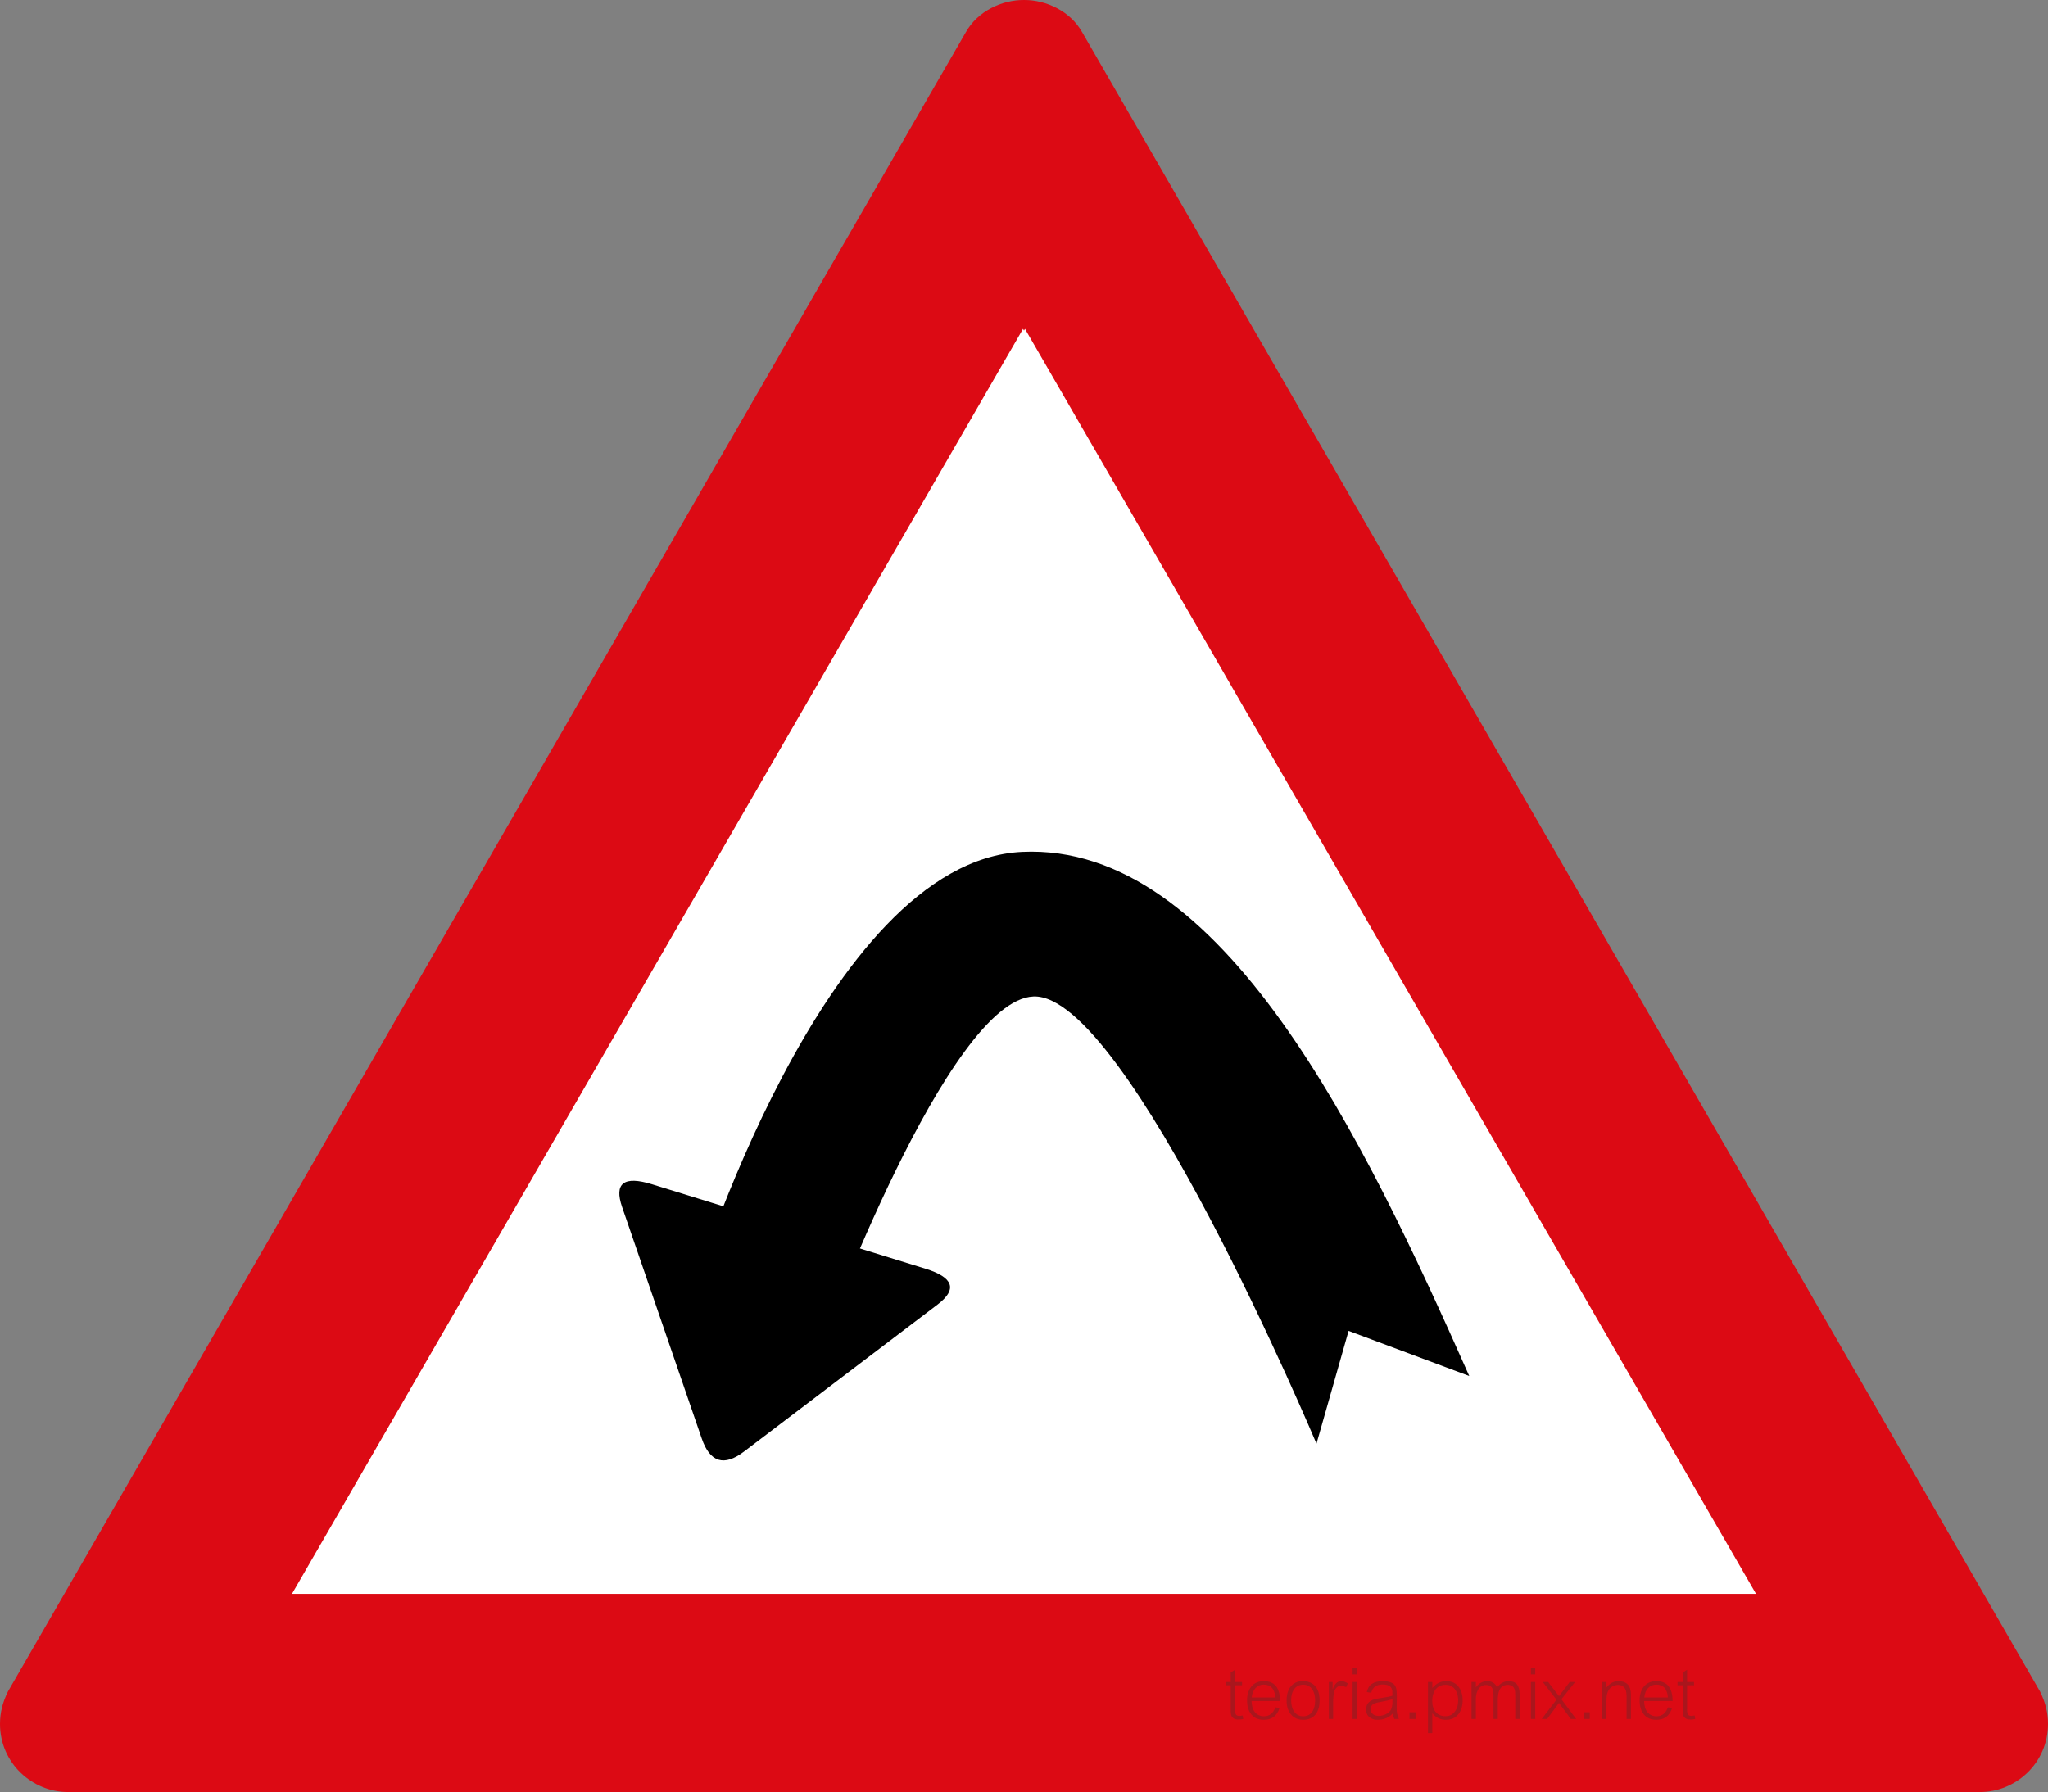 <?xml version="1.0" encoding="utf-8"?>
<svg viewBox="0 0 568.125 497.228" width="568.125px" height="497.228px" xmlns="http://www.w3.org/2000/svg">
  <rect x="0" y="0" width="568.125" height="497.228" fill="#808080" stroke="none"/>
  <path id="rect2419" style="display:inline;fill:#ffffff;fill-opacity:1;stroke-width:1.415;stroke-linecap:round" d="M 284.062,42.769 519.258,454.459 H 48.867 Z"/>
  <path id="path1287-2" style="display:inline;fill:#dc0a14;fill-opacity:1;fill-rule:nonzero;stroke:none;stroke-width:0.859" d="M 284.062,4.5425685e-4 C 277.941,-0.043 271.219,3.084 267.926,8.94 L 2.198,469.35 C 0.664,472.484 0.02,475.209 0,478.327 0,489.218 8.938,497.228 18.874,497.228 H 549.25 c 9.936,0 18.874,-8.01 18.874,-18.901 -0.02,-3.118 -0.664,-5.843 -2.198,-8.977 L 300.198,8.94 C 296.906,3.084 290.184,-0.043 284.062,4.5425685e-4 Z M 283.787,91.251 l 0.275,0.477 0.275,-0.477 L 487.127,442.243 H 80.997 Z"/>
  <path style="color: rgb(0, 0, 0); font: medium Sans; text-indent: 0px; text-align: start; text-decoration: none; letter-spacing: normal; word-spacing: normal; text-transform: none; writing-mode: lr-tb; direction: ltr; baseline-shift: baseline; text-anchor: start; display: inline; overflow: visible; fill: rgb(0, 0, 0); fill-opacity: 1; fill-rule: evenodd; stroke: none; stroke-width: 0; marker: none; visibility: hidden;" d="M 186.386 343.936 C 186.386 343.936 217.664 288.721 234.307 265.666 C 249.953 243.992 270.215 228.098 292.118 228.14 C 337.571 228.227 417.185 377.229 417.185 377.229 L 417.732 377.231 L 389.561 373.675 L 377.253 396.923 L 377.8 395.967 C 377.8 395.967 376.918 393.832 376.356 392.826 C 350.139 345.9 315.517 270.235 287.989 270.144 C 271.318 270.089 218.838 363.093 218.838 363.093 L 186.386 343.936 Z" id="path3774-2"/>
  <path style="" d="M 404.077 388.104 C 378.531 320.365 344.15 236.29 288.431 235.777 C 233.215 235.269 190.107 352.952 190.107 352.952 L 225.396 368.325 C 225.396 368.325 265.583 275.578 289.364 276.036 C 315.346 276.537 360.678 404.441 360.678 404.441 L 371.356 373.691 L 404.077 388.104 Z" transform="matrix(0.998, -0.057, 0.057, 0.998, -17.809, 17.502)"/>
  <path d="M -193.11 -338.165 Q -187.04 -346.643 -180.847 -338.165 L -140.749 -283.272 Q -134.556 -274.794 -146.82 -274.794 L -226.22 -274.794 Q -238.484 -274.794 -232.414 -283.272 Z" style="" transform="matrix(-0.955, -0.295, 0.295, -0.955, 121.723, 22.858)"/>
  <path d="M 344.879 476.959 C 344.353 477.068 343.93 477.122 343.604 477.122 C 343.139 477.122 342.737 477.046 342.401 476.892 C 342.069 476.738 341.818 476.505 341.652 476.188 C 341.489 475.871 341.404 475.303 341.404 474.487 L 341.404 467.603 L 339.975 467.603 L 339.975 466.69 L 341.404 466.69 L 341.404 464.061 L 342.622 463.288 L 342.622 466.69 L 344.556 466.69 L 344.556 467.603 L 342.622 467.603 L 342.622 474.333 C 342.622 474.81 342.655 475.167 342.716 475.406 C 342.776 475.644 342.897 475.823 343.072 475.937 C 343.25 476.052 343.483 476.11 343.773 476.11 C 343.997 476.11 344.314 476.067 344.725 475.986 L 344.879 476.959 Z M 355.096 471.979 L 347.194 471.979 C 347.215 473.305 347.529 474.342 348.137 475.088 C 348.744 475.835 349.584 476.206 350.654 476.206 C 352.15 476.206 353.196 475.375 353.791 473.713 L 354.969 473.913 C 354.568 475.082 354.002 475.922 353.277 476.427 C 352.552 476.935 351.654 477.188 350.582 477.188 C 349.131 477.188 347.995 476.708 347.173 475.75 C 346.351 474.792 345.94 473.484 345.94 471.825 C 345.94 470.165 346.354 468.857 347.179 467.899 C 348.007 466.941 349.146 466.461 350.603 466.461 C 353.576 466.461 355.072 468.301 355.096 471.979 Z M 353.791 470.981 C 353.604 468.612 352.531 467.428 350.573 467.428 C 349.684 467.428 348.935 467.736 348.327 468.349 C 347.72 468.963 347.354 469.842 347.23 470.981 L 353.791 470.981 Z M 366.066 471.846 C 366.066 473.538 365.667 474.853 364.869 475.786 C 364.071 476.72 362.941 477.188 361.479 477.188 C 360.778 477.188 360.146 477.065 359.59 476.82 C 359.034 476.575 358.55 476.206 358.139 475.72 C 357.728 475.233 357.42 474.668 357.215 474.031 C 357.009 473.39 356.903 472.677 356.903 471.891 C 356.903 471.072 356.994 470.344 357.172 469.703 C 357.354 469.059 357.623 468.503 357.985 468.035 C 358.348 467.567 358.804 467.186 359.354 466.896 C 359.904 466.606 360.614 466.461 361.485 466.461 C 362.884 466.461 363.996 466.914 364.824 467.82 C 365.652 468.73 366.066 470.072 366.066 471.846 Z M 364.821 471.846 C 364.821 470.927 364.685 470.135 364.413 469.473 C 364.144 468.812 363.769 468.31 363.286 467.969 C 362.805 467.627 362.216 467.455 361.521 467.455 C 360.457 467.455 359.632 467.848 359.046 468.633 C 358.466 469.416 358.173 470.471 358.173 471.794 C 358.173 473.103 358.469 474.167 359.061 474.985 C 359.653 475.804 360.478 476.212 361.536 476.212 C 362.029 476.212 362.47 476.122 362.857 475.943 C 363.246 475.765 363.591 475.487 363.887 475.115 C 364.186 474.741 364.416 474.275 364.576 473.722 C 364.739 473.169 364.821 472.544 364.821 471.846 Z M 373.896 467.08 L 373.43 468.12 C 372.811 467.86 372.352 467.73 372.049 467.73 C 371.811 467.73 371.59 467.769 371.391 467.845 C 371.191 467.92 371.004 468.044 370.825 468.21 C 370.65 468.377 370.496 468.57 370.369 468.791 C 370.242 469.011 370.146 469.256 370.079 469.525 C 370.019 469.794 369.958 470.19 369.904 470.712 C 369.849 471.235 369.822 471.71 369.822 472.133 L 369.822 476.959 L 368.619 476.959 L 368.619 466.69 L 369.683 466.69 L 369.683 468.769 C 370.191 467.231 370.989 466.461 372.08 466.461 C 372.642 466.461 373.246 466.666 373.896 467.08 Z M 376.428 464.593 L 375.219 464.593 L 375.219 462.786 L 376.428 462.786 L 376.428 464.593 Z M 376.428 476.959 L 375.219 476.959 L 375.219 466.69 L 376.428 466.69 L 376.428 476.959 Z M 388.081 476.959 L 386.769 476.959 C 386.579 476.478 386.452 475.956 386.391 475.393 C 385.282 476.59 383.883 477.188 382.194 477.188 C 381.581 477.188 381.031 477.083 380.544 476.868 C 380.06 476.654 379.674 476.33 379.384 475.904 C 379.093 475.475 378.948 474.952 378.948 474.339 C 378.948 473.907 379.018 473.52 379.151 473.178 C 379.287 472.837 379.492 472.535 379.767 472.278 C 380.045 472.021 380.417 471.797 380.882 471.613 C 381.348 471.429 382.191 471.253 383.406 471.087 C 384.76 470.9 385.715 470.7 386.274 470.489 C 386.274 469.903 386.258 469.452 386.225 469.138 C 386.195 468.824 386.086 468.528 385.899 468.253 C 385.712 467.978 385.424 467.766 385.035 467.618 C 384.648 467.47 384.167 467.397 383.596 467.397 C 381.822 467.397 380.756 468.156 380.393 469.676 L 379.169 469.492 C 379.55 467.47 381.021 466.461 383.59 466.461 C 384.397 466.461 385.074 466.551 385.621 466.736 C 386.171 466.92 386.579 467.183 386.845 467.518 C 387.114 467.854 387.289 468.271 387.371 468.769 C 387.452 469.268 387.491 469.951 387.491 470.821 L 387.455 473.713 C 387.446 474.484 387.482 475.076 387.561 475.49 C 387.646 475.904 387.818 476.394 388.081 476.959 Z M 386.274 472.106 L 386.274 471.441 C 385.591 471.701 384.509 471.957 383.028 472.214 C 382.248 472.353 381.674 472.495 381.312 472.64 C 380.952 472.786 380.68 472.994 380.493 473.269 C 380.311 473.544 380.218 473.87 380.218 474.245 C 380.218 474.804 380.426 475.257 380.84 475.599 C 381.257 475.94 381.792 476.11 382.445 476.11 C 382.832 476.11 383.209 476.058 383.581 475.959 C 383.956 475.859 384.324 475.708 384.681 475.508 C 385.041 475.309 385.34 475.067 385.582 474.786 C 385.823 474.505 385.999 474.142 386.107 473.698 C 386.219 473.254 386.274 472.725 386.274 472.106 Z M 392.677 476.959 L 390.997 476.959 L 390.997 475.085 L 392.677 475.085 L 392.677 476.959 Z M 397.331 475.402 L 397.331 480.884 L 396.128 480.884 L 396.128 466.69 L 397.331 466.69 L 397.331 468.364 C 398.388 467.095 399.676 466.461 401.19 466.461 C 401.87 466.461 402.477 466.569 403.015 466.79 C 403.556 467.008 404.03 467.343 404.435 467.799 C 404.846 468.256 405.167 468.818 405.399 469.489 C 405.635 470.159 405.75 470.909 405.75 471.737 C 405.75 473.378 405.339 474.698 404.517 475.693 C 403.698 476.69 402.556 477.188 401.087 477.188 C 399.582 477.188 398.331 476.593 397.331 475.402 Z M 404.502 471.846 C 404.502 470.954 404.357 470.178 404.061 469.516 C 403.764 468.851 403.366 468.346 402.864 467.999 C 402.362 467.651 401.761 467.479 401.057 467.479 C 400.477 467.479 399.963 467.576 399.51 467.766 C 399.056 467.956 398.663 468.25 398.331 468.645 C 397.999 469.038 397.748 469.516 397.576 470.075 C 397.403 470.637 397.316 471.275 397.316 471.988 C 397.316 473.29 397.645 474.315 398.298 475.067 C 398.954 475.816 399.848 476.191 400.984 476.191 C 401.525 476.191 402.009 476.088 402.438 475.883 C 402.867 475.674 403.236 475.366 403.55 474.952 C 403.867 474.538 404.106 474.073 404.263 473.553 C 404.423 473.036 404.502 472.465 404.502 471.846 Z M 421.549 476.959 L 420.346 476.959 L 420.346 470.601 C 420.346 469.661 420.27 469.002 420.116 468.624 C 419.965 468.25 419.726 467.969 419.4 467.778 C 419.077 467.588 418.69 467.494 418.243 467.494 C 417.614 467.494 417.085 467.669 416.659 468.02 C 416.236 468.373 415.934 468.854 415.759 469.467 C 415.586 470.081 415.499 470.894 415.499 471.906 L 415.499 476.959 L 414.296 476.959 L 414.296 470.474 C 414.296 469.761 414.235 469.201 414.115 468.8 C 413.994 468.398 413.776 468.083 413.459 467.863 C 413.142 467.642 412.74 467.53 412.25 467.53 C 411.392 467.53 410.703 467.887 410.186 468.597 C 409.672 469.307 409.412 470.268 409.412 471.483 L 409.412 476.959 L 408.21 476.959 L 408.21 466.69 L 409.412 466.69 L 409.412 468.171 C 410.268 467.032 411.316 466.461 412.555 466.461 C 413.864 466.461 414.773 467.032 415.284 468.171 C 416.2 467.032 417.273 466.461 418.499 466.461 C 420.533 466.461 421.549 467.63 421.549 469.972 L 421.549 476.959 Z M 425.891 464.593 L 424.682 464.593 L 424.682 462.786 L 425.891 462.786 L 425.891 464.593 Z M 425.891 476.959 L 424.682 476.959 L 424.682 466.69 L 425.891 466.69 L 425.891 476.959 Z M 437.235 476.959 L 435.746 476.959 L 432.47 472.495 L 429.185 476.959 L 427.674 476.959 L 431.769 471.604 L 427.967 466.69 L 429.472 466.69 L 432.47 470.628 L 435.449 466.69 L 436.948 466.69 L 433.147 471.483 L 437.235 476.959 Z M 441.007 476.959 L 439.324 476.959 L 439.324 475.085 L 441.007 475.085 L 441.007 476.959 Z M 452.436 476.959 L 451.218 476.959 L 451.218 470.586 C 451.218 469.476 451.006 468.688 450.577 468.219 C 450.151 467.751 449.571 467.515 448.837 467.515 C 448.444 467.515 448.078 467.582 447.734 467.715 C 447.392 467.848 447.075 468.044 446.785 468.307 C 446.495 468.57 446.265 468.875 446.096 469.22 C 445.926 469.564 445.809 469.942 445.742 470.35 C 445.676 470.758 445.642 471.477 445.642 472.511 L 445.642 476.959 L 444.431 476.959 L 444.431 466.69 L 445.642 466.69 L 445.642 468.21 C 446.561 467.044 447.664 466.461 448.945 466.461 C 451.272 466.461 452.436 467.727 452.436 470.259 L 452.436 476.959 Z M 463.988 471.979 L 456.089 471.979 C 456.107 473.305 456.422 474.342 457.029 475.088 C 457.639 475.835 458.48 476.206 459.549 476.206 C 461.045 476.206 462.091 475.375 462.683 473.713 L 463.865 473.913 C 463.463 475.082 462.898 475.922 462.172 476.427 C 461.447 476.935 460.55 477.188 459.474 477.188 C 458.023 477.188 456.887 476.708 456.065 475.75 C 455.246 474.792 454.835 473.484 454.835 471.825 C 454.835 470.165 455.249 468.857 456.074 467.899 C 456.902 466.941 458.041 466.461 459.498 466.461 C 462.468 466.461 463.964 468.301 463.988 471.979 Z M 462.683 470.981 C 462.499 468.612 461.426 467.428 459.468 467.428 C 458.579 467.428 457.83 467.736 457.219 468.349 C 456.615 468.963 456.249 469.842 456.125 470.981 L 462.683 470.981 Z M 470.262 476.959 C 469.736 477.068 469.31 477.122 468.984 477.122 C 468.518 477.122 468.116 477.046 467.781 476.892 C 467.449 476.738 467.198 476.505 467.032 476.188 C 466.868 475.871 466.787 475.303 466.787 474.487 L 466.787 467.603 L 465.354 467.603 L 465.354 466.69 L 466.787 466.69 L 466.787 464.061 L 468.005 463.288 L 468.005 466.69 L 469.936 466.69 L 469.936 467.603 L 468.005 467.603 L 468.005 474.333 C 468.005 474.81 468.035 475.167 468.095 475.406 C 468.159 475.644 468.277 475.823 468.452 475.937 C 468.63 476.052 468.863 476.11 469.153 476.11 C 469.377 476.11 469.694 476.067 470.105 475.986 L 470.262 476.959 Z" style="fill: rgb(51, 51, 51); white-space: pre; mix-blend-mode: screen; opacity: 0.3;"/>
</svg>